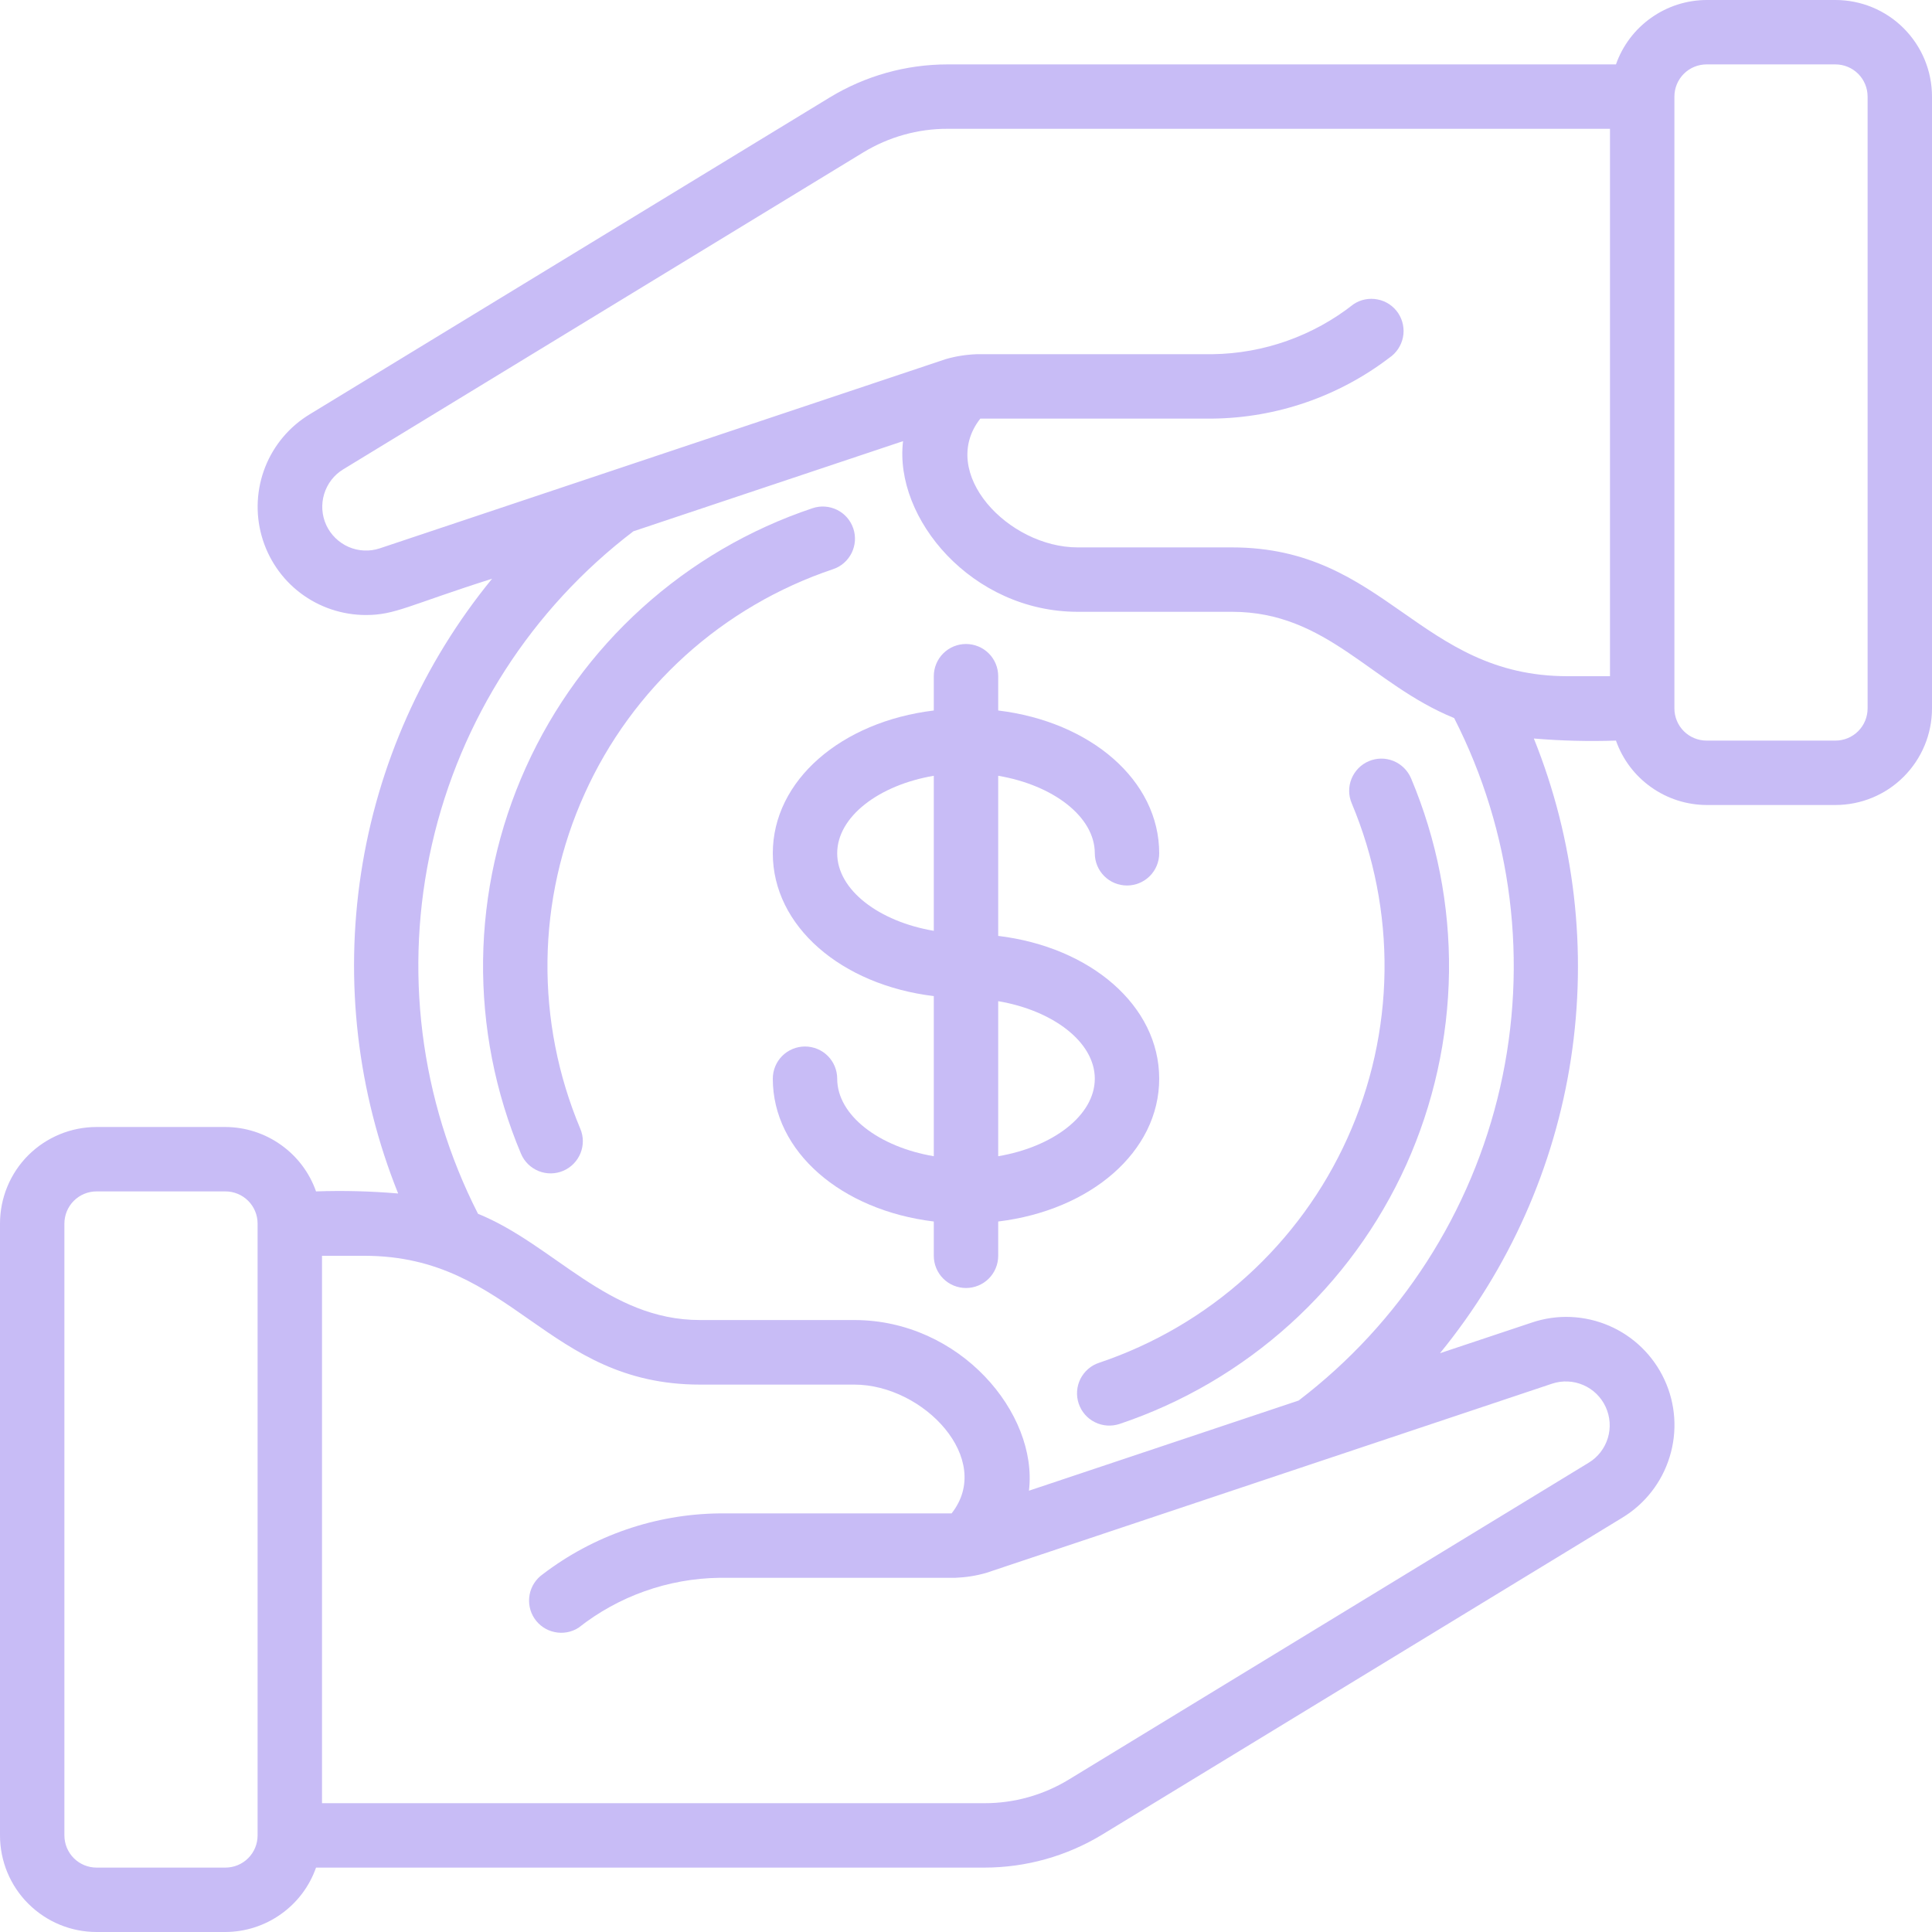 <svg width="24" height="24" viewBox="0 0 24 24" fill="none" xmlns="http://www.w3.org/2000/svg">
<g clip-path="url(#clip0_275_514)">
<path d="M20.074 9.2C20.156 9.433 20.308 9.635 20.51 9.778C20.712 9.922 20.953 9.999 21.2 10H22.8C23.118 10 23.424 9.874 23.648 9.649C23.874 9.423 24 9.118 24 8.8V1.2C24 0.882 23.874 0.577 23.648 0.351C23.424 0.126 23.118 0 22.8 0L21.2 0C20.953 0.001 20.712 0.078 20.51 0.222C20.308 0.365 20.156 0.567 20.074 0.8H11.772C11.255 0.8 10.749 0.942 10.308 1.21L3.85 5.145C3.598 5.297 3.403 5.527 3.295 5.8C3.187 6.073 3.171 6.374 3.25 6.657C3.329 6.94 3.498 7.19 3.732 7.367C3.967 7.545 4.253 7.64 4.546 7.64C4.91 7.64 5.071 7.52 6.113 7.189C5.252 8.241 4.69 9.504 4.485 10.848C4.28 12.191 4.439 13.565 4.946 14.826C4.607 14.797 4.266 14.788 3.926 14.8C3.844 14.567 3.692 14.365 3.49 14.222C3.288 14.078 3.047 14.001 2.8 14H1.2C0.882 14 0.577 14.126 0.351 14.351C0.126 14.576 0 14.882 0 15.2L0 22.8C0 23.118 0.126 23.424 0.351 23.648C0.577 23.874 0.882 24 1.2 24H2.8C3.047 23.999 3.288 23.922 3.49 23.778C3.692 23.635 3.844 23.433 3.926 23.2H12.228C12.745 23.2 13.251 23.058 13.692 22.79L20.15 18.855C20.433 18.684 20.644 18.415 20.741 18.098C20.839 17.782 20.816 17.44 20.677 17.14C20.538 16.839 20.293 16.6 19.989 16.469C19.685 16.338 19.344 16.323 19.03 16.429L17.888 16.81C18.748 15.758 19.31 14.495 19.515 13.152C19.72 11.808 19.561 10.434 19.054 9.174C19.393 9.203 19.734 9.211 20.074 9.2V9.2ZM21.2 0.8H22.8C22.906 0.8 23.008 0.842 23.083 0.917C23.158 0.992 23.2 1.094 23.2 1.2V8.8C23.2 8.906 23.158 9.008 23.083 9.083C23.008 9.158 22.906 9.2 22.8 9.2H21.2C21.094 9.2 20.992 9.158 20.917 9.083C20.842 9.008 20.8 8.906 20.8 8.8V1.2C20.8 1.094 20.842 0.992 20.917 0.917C20.992 0.842 21.094 0.8 21.2 0.8ZM4.717 6.812C4.59 6.854 4.452 6.847 4.33 6.794C4.208 6.74 4.109 6.644 4.053 6.523C3.997 6.401 3.988 6.264 4.027 6.136C4.066 6.008 4.15 5.899 4.264 5.83L10.724 1.893C11.04 1.701 11.402 1.599 11.772 1.6H20V8.4H19.472C17.627 8.4 17.216 6.8 15.304 6.8H13.388C12.523 6.8 11.649 5.872 12.178 5.2H15.064C15.857 5.191 16.627 4.926 17.258 4.445C17.346 4.386 17.407 4.294 17.428 4.19C17.449 4.086 17.427 3.978 17.369 3.89C17.31 3.802 17.218 3.74 17.114 3.72C17.01 3.699 16.902 3.72 16.814 3.779C16.314 4.173 15.699 4.391 15.064 4.4H12.132C12.002 4.405 11.873 4.425 11.749 4.461L4.717 6.812ZM2.8 23.2H1.2C1.094 23.2 0.992 23.158 0.917 23.083C0.842 23.008 0.8 22.906 0.8 22.8V15.2C0.8 15.094 0.842 14.992 0.917 14.917C0.992 14.842 1.094 14.8 1.2 14.8H2.8C2.906 14.8 3.008 14.842 3.083 14.917C3.158 14.992 3.2 15.094 3.2 15.2V22.8C3.2 22.906 3.158 23.008 3.083 23.083C3.008 23.158 2.906 23.2 2.8 23.2ZM19.282 17.188C19.409 17.146 19.547 17.153 19.669 17.206C19.792 17.259 19.89 17.356 19.946 17.477C20.002 17.599 20.012 17.736 19.973 17.864C19.934 17.992 19.85 18.101 19.736 18.17L13.276 22.107C12.96 22.299 12.598 22.401 12.228 22.4H4V15.6H4.528C6.372 15.6 6.783 17.2 8.696 17.2H10.612C11.475 17.2 12.351 18.128 11.821 18.8H8.936C8.142 18.809 7.373 19.074 6.742 19.556C6.657 19.616 6.598 19.707 6.579 19.809C6.56 19.912 6.581 20.018 6.639 20.105C6.697 20.192 6.787 20.253 6.889 20.274C6.991 20.296 7.098 20.277 7.186 20.221C7.685 19.827 8.3 19.609 8.936 19.6H11.868C11.998 19.595 12.126 19.575 12.251 19.539L19.282 17.188ZM16.132 17.398L12.782 18.518C12.897 17.558 11.927 16.398 10.612 16.398H8.696C7.548 16.398 6.889 15.466 5.938 15.078C5.216 13.662 5.013 12.038 5.366 10.489C5.719 8.939 6.604 7.563 7.868 6.6L11.218 5.48C11.103 6.44 12.073 7.6 13.388 7.6H15.304C16.488 7.6 17.032 8.5 18.064 8.92C18.786 10.335 18.988 11.959 18.635 13.509C18.282 15.058 17.396 16.434 16.132 17.398V17.398Z" fill="#C8BCF6"/>
<path d="M10.6 6.565C10.566 6.464 10.494 6.381 10.399 6.334C10.304 6.287 10.194 6.279 10.094 6.313C9.31 6.575 8.59 6.997 7.977 7.551C7.364 8.105 6.873 8.779 6.533 9.532C6.193 10.285 6.012 11.1 6.001 11.926C5.991 12.752 6.151 13.571 6.472 14.332C6.513 14.43 6.592 14.507 6.69 14.547C6.789 14.587 6.899 14.586 6.997 14.544C7.094 14.503 7.171 14.424 7.211 14.326C7.251 14.227 7.25 14.117 7.208 14.02C6.931 13.36 6.792 12.65 6.801 11.934C6.81 11.219 6.967 10.513 7.262 9.861C7.556 9.208 7.983 8.624 8.513 8.144C9.044 7.664 9.669 7.299 10.347 7.071C10.397 7.055 10.443 7.028 10.483 6.994C10.523 6.959 10.555 6.917 10.579 6.87C10.602 6.823 10.616 6.772 10.62 6.72C10.623 6.667 10.617 6.615 10.6 6.565V6.565Z" fill="#C8BCF6"/>
<path d="M16.792 9.98C17.069 10.64 17.208 11.35 17.199 12.065C17.19 12.781 17.033 13.487 16.738 14.139C16.444 14.791 16.017 15.376 15.486 15.856C14.956 16.336 14.331 16.701 13.653 16.929C13.552 16.962 13.469 17.035 13.421 17.13C13.374 17.225 13.366 17.335 13.4 17.436C13.434 17.537 13.506 17.62 13.601 17.667C13.696 17.715 13.806 17.722 13.907 17.689C14.691 17.426 15.411 17.004 16.024 16.45C16.637 15.896 17.129 15.222 17.469 14.469C17.808 13.715 17.989 12.9 18 12.074C18.01 11.248 17.849 10.429 17.528 9.667C17.486 9.57 17.408 9.493 17.31 9.453C17.211 9.413 17.101 9.414 17.003 9.456C16.906 9.497 16.829 9.576 16.789 9.674C16.749 9.772 16.75 9.883 16.792 9.98V9.98Z" fill="#C8BCF6"/>
<path d="M14.4 13.4C14.4 12.493 13.548 11.765 12.4 11.626V9.637C13.08 9.752 13.6 10.144 13.6 10.6C13.6 10.706 13.642 10.808 13.717 10.883C13.792 10.958 13.894 11 14 11C14.106 11 14.208 10.958 14.283 10.883C14.358 10.808 14.4 10.706 14.4 10.6C14.4 9.693 13.548 8.965 12.4 8.826V8.4C12.4 8.294 12.358 8.192 12.283 8.117C12.208 8.042 12.106 8 12 8C11.894 8 11.792 8.042 11.717 8.117C11.642 8.192 11.6 8.294 11.6 8.4V8.826C10.452 8.965 9.6 9.693 9.6 10.6C9.6 11.507 10.452 12.235 11.6 12.374V14.363C10.92 14.248 10.4 13.856 10.4 13.4C10.4 13.294 10.358 13.192 10.283 13.117C10.208 13.042 10.106 13 10 13C9.894 13 9.792 13.042 9.717 13.117C9.642 13.192 9.6 13.294 9.6 13.4C9.6 14.307 10.452 15.035 11.6 15.174V15.6C11.6 15.706 11.642 15.808 11.717 15.883C11.792 15.958 11.894 16 12 16C12.106 16 12.208 15.958 12.283 15.883C12.358 15.808 12.4 15.706 12.4 15.6V15.174C13.548 15.035 14.4 14.307 14.4 13.4ZM10.4 10.6C10.4 10.144 10.92 9.752 11.6 9.637V11.563C10.92 11.448 10.4 11.056 10.4 10.6ZM12.4 14.363V12.437C13.08 12.552 13.6 12.944 13.6 13.4C13.6 13.856 13.08 14.248 12.4 14.363Z" fill="#C8BCF6"/>
</g>
<defs>
<clipPath id="clip0_275_514">
<rect width="24" height="24" fill="white"/>
</clipPath>
</defs>
</svg>
